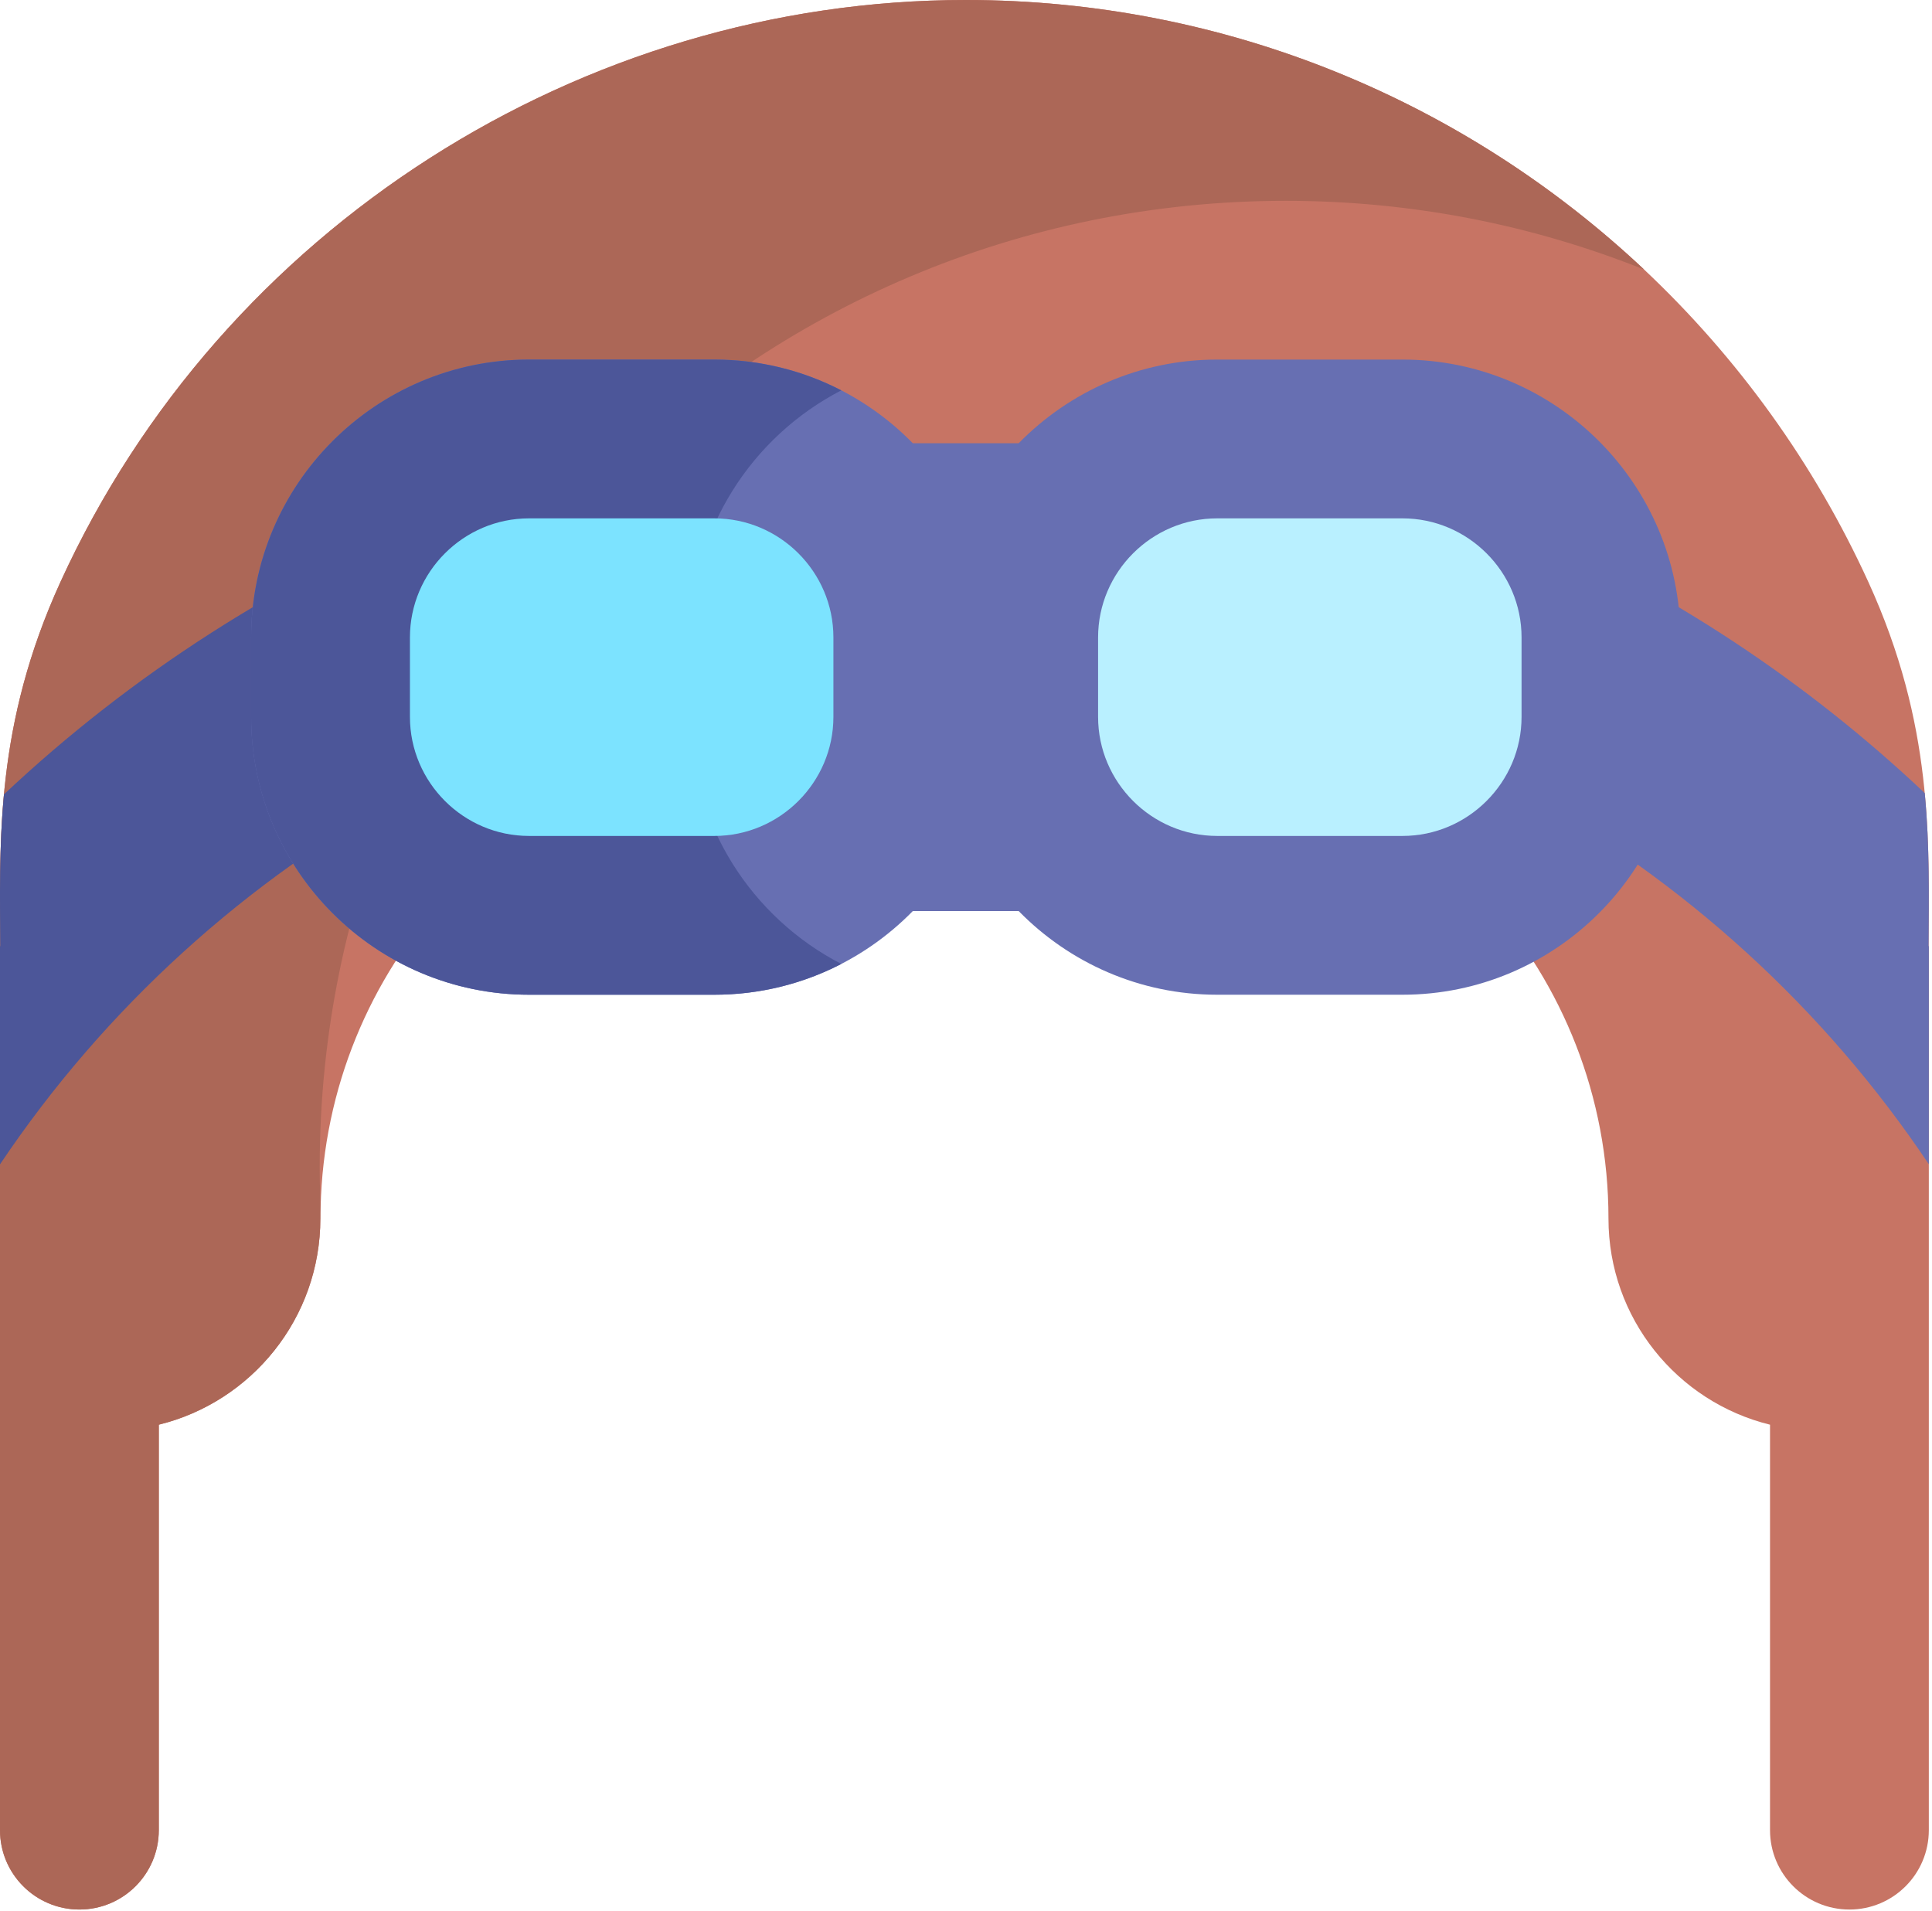 <svg width="376" height="372" viewBox="0 0 376 372" fill="none" xmlns="http://www.w3.org/2000/svg">
<path d="M375.334 184.146C375.43 163.273 376.291 141.052 363.626 113.296C353.095 90.216 338.175 69.583 319.963 52.453C285.358 19.902 238.858 0 187.95 0C113.262 0 43.249 44.272 11.754 113.296C-0.91 141.051 -0.048 163.272 0.046 184.146L0 184.184V356.201C0 364.735 6.919 371.653 15.453 371.653C23.987 371.653 30.905 364.735 30.905 356.201V277.289C48.954 272.855 62.347 256.574 62.347 237.158V237.153C62.347 236.42 62.381 235.694 62.398 234.966C63.479 188.59 98.708 149.723 145.071 144.976C159.197 143.53 173.423 142.791 187.691 142.774C201.959 142.79 216.185 143.53 230.31 144.976C277.403 149.798 313.035 189.815 313.035 237.154V237.159C313.035 256.576 326.427 272.857 344.476 277.29V356.202C344.476 364.736 351.395 371.654 359.929 371.654C368.463 371.654 375.381 364.736 375.381 356.202V184.185L375.334 184.146Z" fill="#C77464"/>
<path d="M250.232 39.087C274.872 39.087 298.4 43.834 319.964 52.453C285.358 19.902 238.858 0 187.95 0C113.262 0 43.249 44.272 11.754 113.296C-0.91 141.051 -0.048 163.272 0.046 184.146L0 184.184V356.201C0 364.735 6.919 371.653 15.453 371.653C23.987 371.653 30.905 364.735 30.905 356.201V277.289C48.949 272.857 62.347 256.582 62.347 237.153C62.347 230.186 62.222 232.285 62.222 227.097C62.223 123.262 146.397 39.087 250.232 39.087Z" fill="#AC6757"/>
<path d="M375.38 226.593V184.184L375.334 184.146C375.377 174.629 375.58 164.83 374.587 154.356C351.607 132.651 325.021 115.089 296.119 102.472V154.064C327.631 171.383 354.978 196.141 375.38 226.593Z" fill="#676FB2"/>
<path d="M41.178 123.125C26.65 132.424 13.139 142.974 0.77 154.611C-0.196 164.989 0.003 174.706 0.046 184.146L0 184.184V226.616C20.497 196.059 48.028 171.233 79.78 153.901V102.506C66.482 108.308 53.574 115.192 41.178 123.125Z" fill="#4C5699"/>
<path d="M272.941 69.983H236.885C221.763 69.983 208.078 76.229 198.253 86.268H177.65C167.825 76.229 154.14 69.983 139.018 69.983H102.961C73.139 69.983 48.877 94.245 48.877 124.068V139.521C48.877 169.343 73.139 193.605 102.961 193.605H139.018C154.14 193.605 167.825 187.359 177.65 177.32H198.253C208.078 187.358 221.763 193.605 236.885 193.605H272.941C302.764 193.605 327.026 169.343 327.026 139.521V124.068C327.026 94.245 302.763 69.983 272.941 69.983Z" fill="#676FB2"/>
<path d="M134.381 139.521V124.068C134.381 103.154 146.321 84.97 163.734 75.976C156.321 72.145 147.922 69.983 139.017 69.983H102.96C73.138 69.983 48.876 94.245 48.876 124.068V139.521C48.876 169.343 73.138 193.605 102.96 193.605H139.017C147.922 193.605 156.32 191.444 163.734 187.612C146.32 178.618 134.381 160.434 134.381 139.521Z" fill="#4C5699"/>
<path d="M139.017 162.7H102.96C90.212 162.7 79.781 152.269 79.781 139.52V124.068C79.781 111.319 90.212 100.889 102.96 100.889H139.017C151.765 100.889 162.196 111.319 162.196 124.068V139.52C162.196 152.269 151.765 162.7 139.017 162.7Z" fill="#7CE3FF"/>
<path d="M272.941 162.7H236.885C224.137 162.7 213.706 152.269 213.706 139.52V124.068C213.706 111.319 224.137 100.889 236.885 100.889H272.941C285.69 100.889 296.121 111.319 296.121 124.068V139.52C296.121 152.269 285.69 162.7 272.941 162.7Z" fill="#B9F0FF"/>
</svg>
